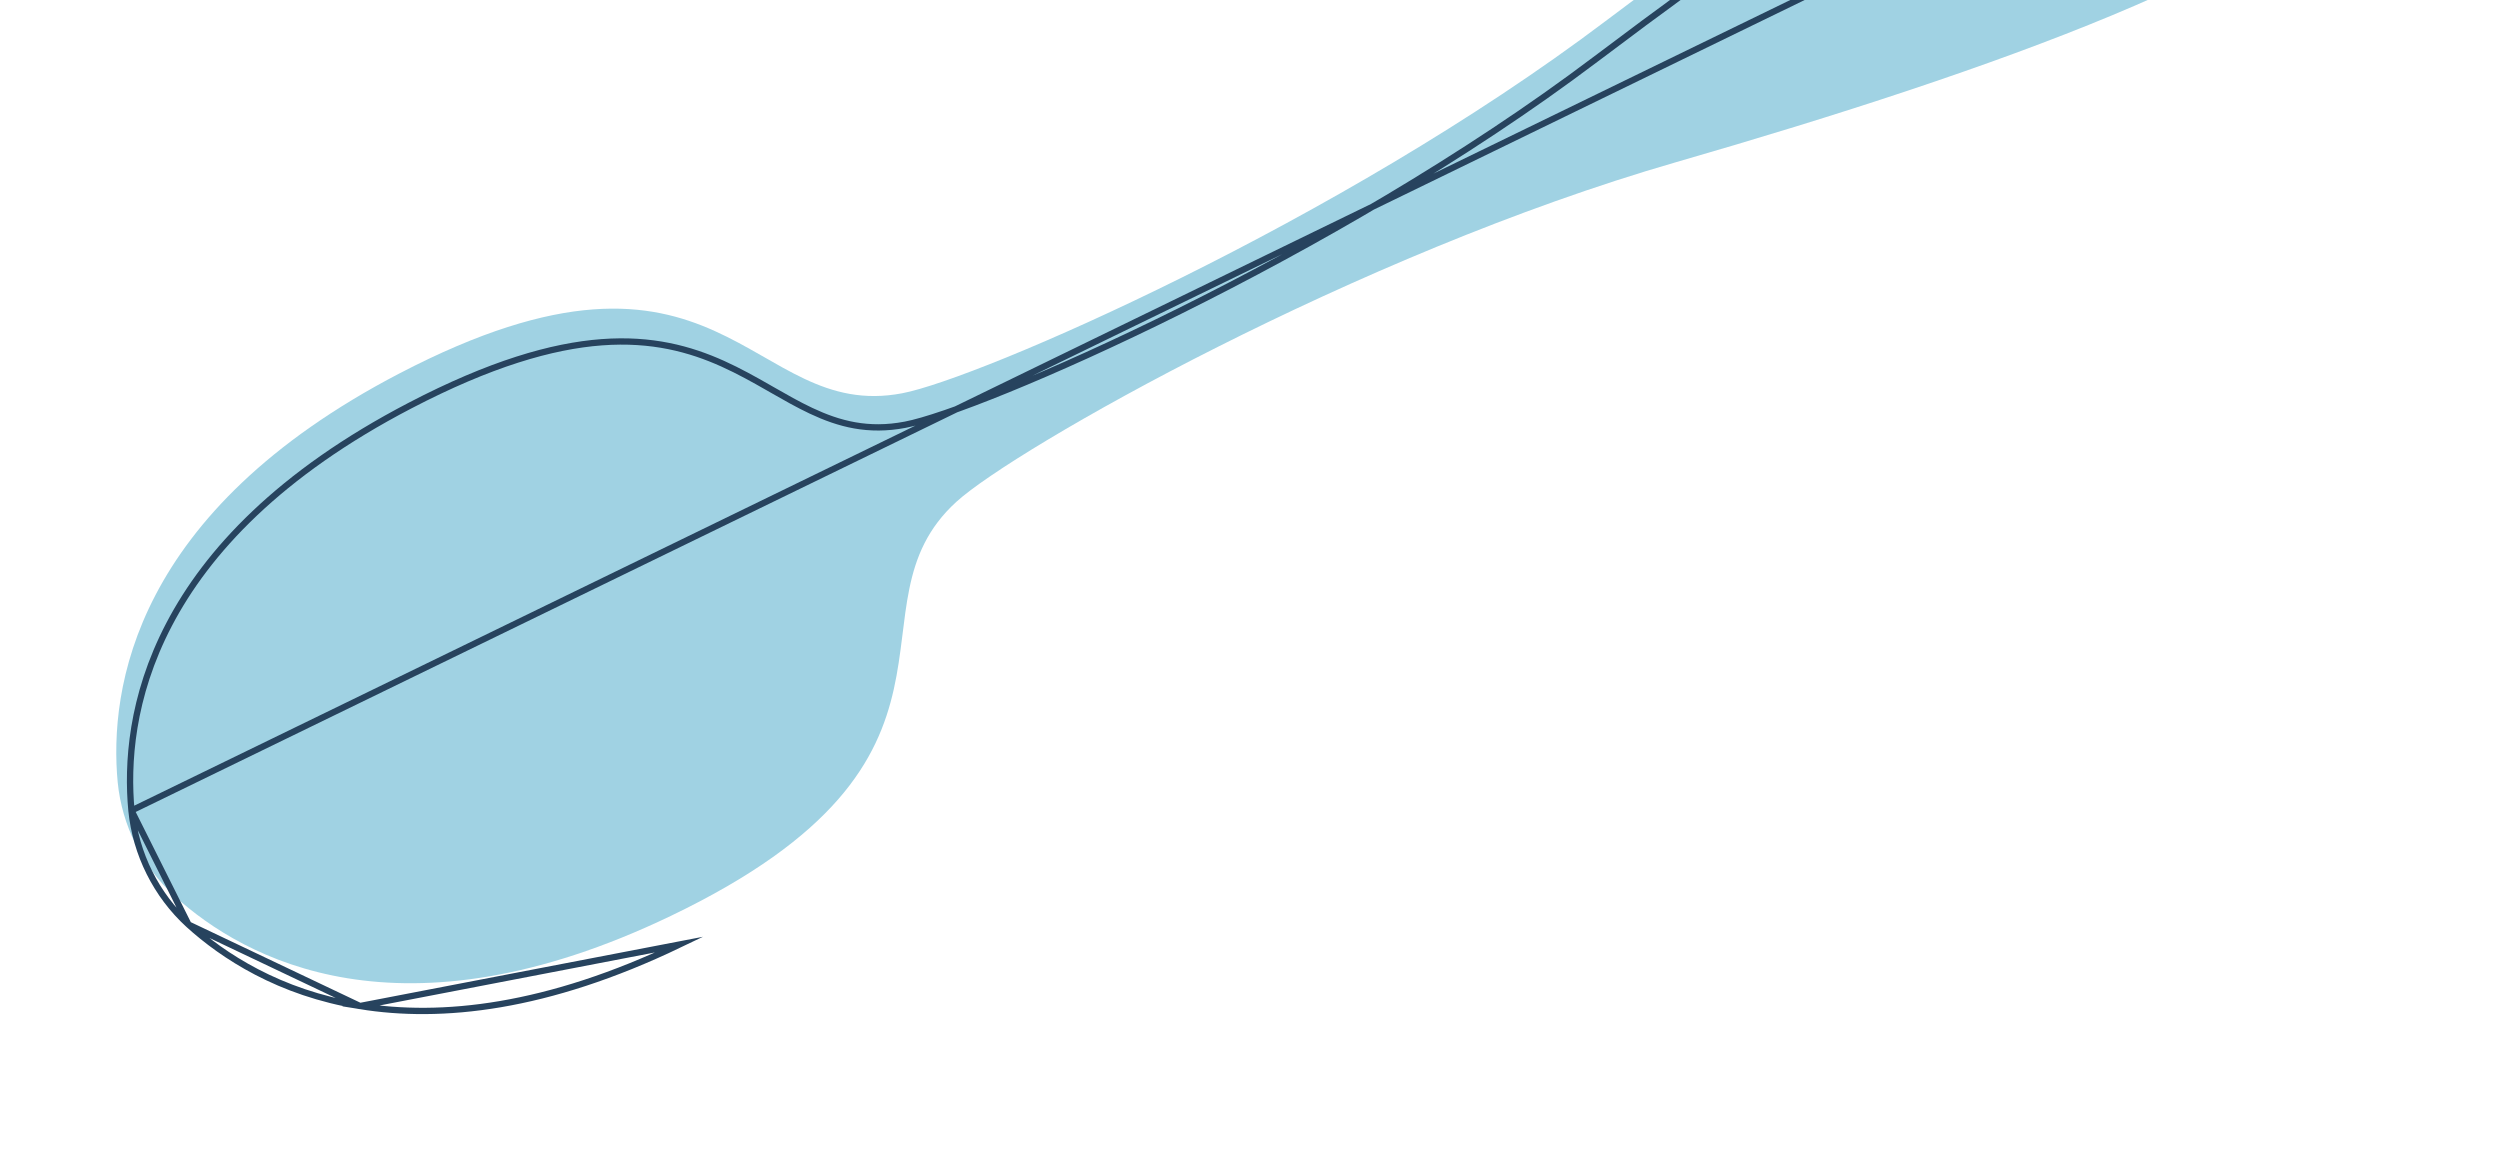 <svg width="397" height="183" viewBox="0 0 397 183" fill="none" xmlns="http://www.w3.org/2000/svg">
<path d="M63.428 59.303C21.252 81.26 17.294 109.41 18.69 124.221C19.363 131.1 22.637 137.647 27.738 142.312C38.752 152.311 63.651 166.029 106.516 145.45C158.857 120.347 133.52 96.403 151.879 79.682C160.982 71.359 215.277 40.432 266.153 25.756C317.028 11.079 363.89 -5.898 374.085 -21.767C377.396 -26.978 377.632 -32.803 377.196 -37.109C376.694 -41.166 374.755 -45.042 371.853 -47.791C368.746 -50.76 363.943 -54.066 357.712 -54.503C338.899 -55.863 297.207 -28.548 254.95 3.358C212.692 35.264 155.38 60.16 143.261 62.452C118.87 67.113 114.907 32.478 63.428 59.303Z" fill="#A0D2E3"/>
<path d="M20.876 128.712L20.875 128.71C20.183 121.356 20.82 110.696 26.858 99.156C32.897 87.614 44.318 75.232 65.123 64.401C77.814 57.788 87.613 54.943 95.558 54.348C103.513 53.753 109.578 55.416 114.787 57.765C117.385 58.937 119.77 60.278 122.059 61.586C122.238 61.689 122.417 61.791 122.596 61.894C124.697 63.096 126.721 64.254 128.787 65.228C133.253 67.335 137.882 68.568 143.742 67.448L143.743 67.448C146.666 66.895 152.379 64.962 159.987 61.86C167.581 58.763 177.028 54.518 187.402 49.362C208.152 39.049 232.594 25.105 253.333 9.446C274.11 -6.241 294.759 -20.809 312.535 -31.29C321.422 -36.53 329.602 -40.755 336.727 -43.588C343.84 -46.416 349.955 -47.877 354.693 -47.535C360.979 -47.093 365.805 -43.761 368.904 -40.8C368.904 -40.8 368.905 -40.799 368.905 -40.799L368.559 -40.438L20.876 128.712ZM20.876 128.712C21.549 135.597 24.826 142.148 29.931 146.816L29.932 146.818M20.876 128.712L29.932 146.818M29.932 146.818C35.401 151.783 44.313 157.666 57.169 159.756M29.932 146.818L57.169 159.756M57.169 159.756C70.026 161.847 86.784 160.135 107.929 149.983L57.169 159.756Z" stroke="#27435E" stroke-miterlimit="10"/>
</svg>
